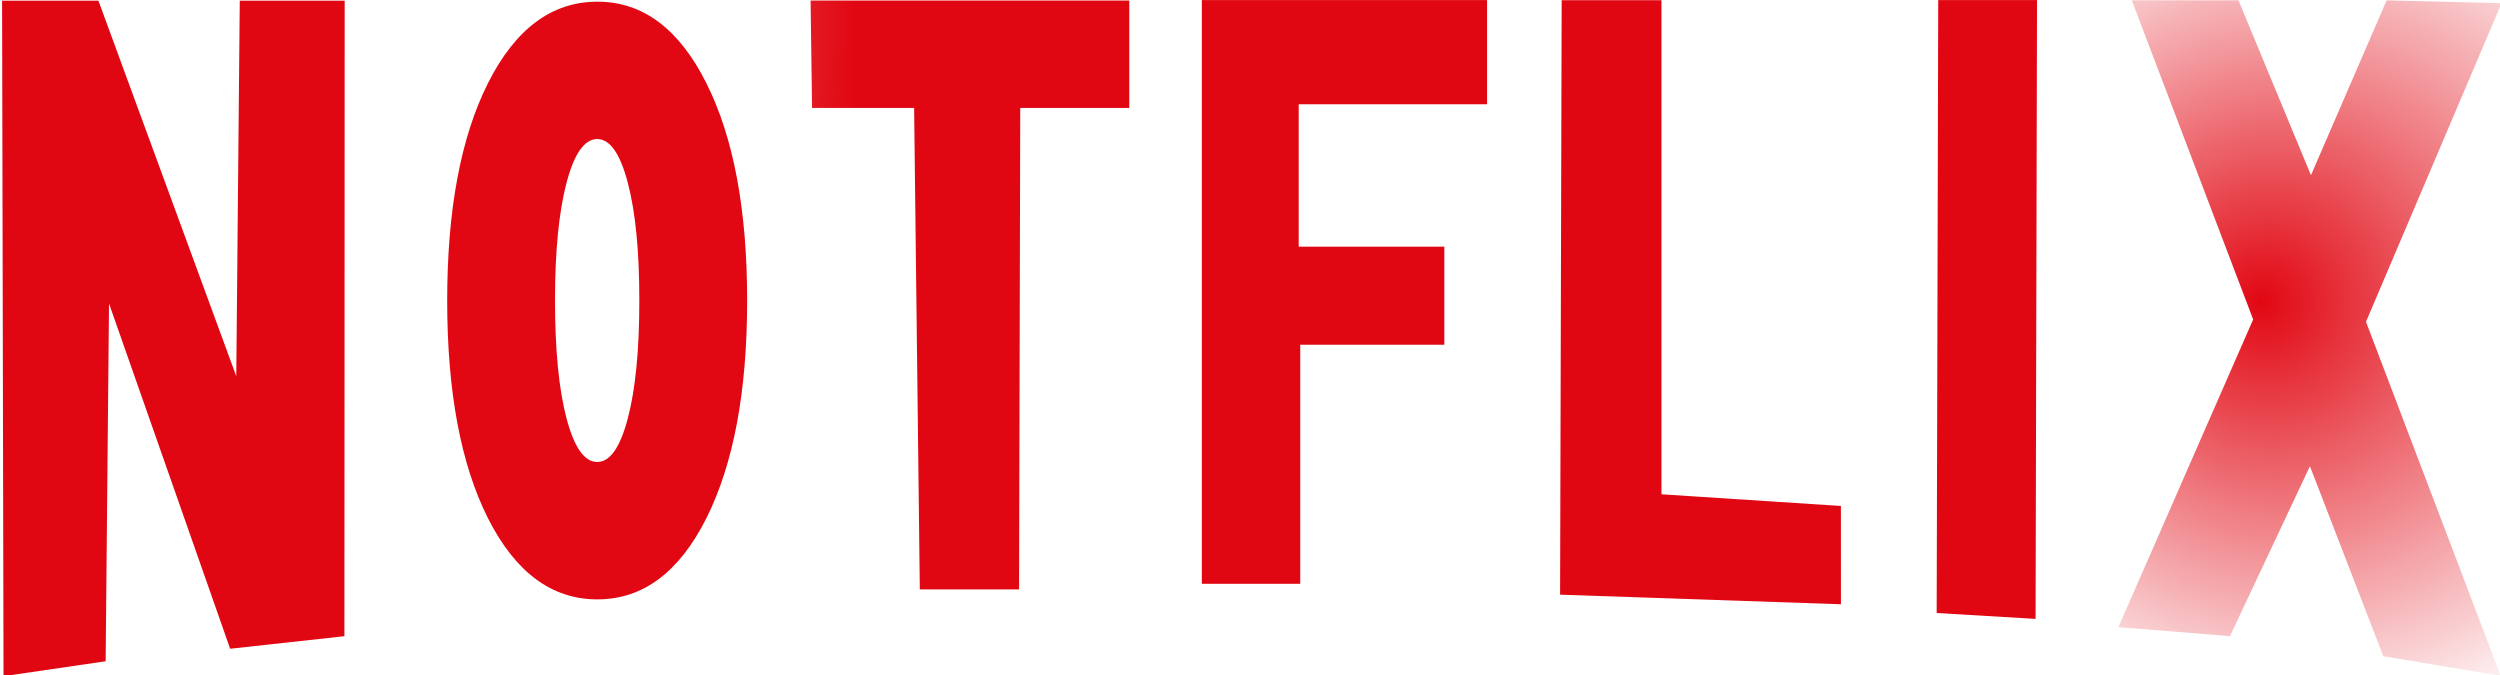 <?xml version="1.0" encoding="UTF-8" standalone="no"?>
<svg
   xmlns:dc="http://purl.org/dc/elements/1.1/"
   xmlns:cc="http://creativecommons.org/ns#"
   xmlns:rdf="http://www.w3.org/1999/02/22-rdf-syntax-ns#"
   xmlns:svg="http://www.w3.org/2000/svg"
   xmlns="http://www.w3.org/2000/svg"
   xmlns:xlink="http://www.w3.org/1999/xlink"
   xmlns:sodipodi="http://sodipodi.sourceforge.net/DTD/sodipodi-0.dtd"
   xmlns:inkscape="http://www.inkscape.org/namespaces/inkscape"
   width="120"
   height="32.407"
   viewBox="0 0 31.75 8.574"
   version="1.1"
   id="svg8"
   inkscape:version="1.0.2 (1.0.2+r75+1)"
   sodipodi:docname="logo.svg">
  <defs
     id="defs2">
    <linearGradient
       inkscape:collect="always"
       id="linearGradient1211">
      <stop
         style="stop-color:#e10712;stop-opacity:1;"
         offset="0"
         id="stop1207" />
      <stop
         style="stop-color:#e10712;stop-opacity:0;"
         offset="1"
         id="stop1209" />
    </linearGradient>
    <linearGradient
       inkscape:collect="always"
       id="linearGradient1086">
      <stop
         style="stop-color:#e10712;stop-opacity:1;"
         offset="0"
         id="stop1082" />
      <stop
         style="stop-color:#e10712;stop-opacity:0;"
         offset="1"
         id="stop1084" />
    </linearGradient>
    <rect
       x="34.326"
       y="11.162"
       width="80.436"
       height="26.276"
       id="rect27" />
    <linearGradient
       inkscape:collect="always"
       xlink:href="#linearGradient1086"
       id="linearGradient1140"
       x1="32.996"
       y1="10.219"
       x2="14.472"
       y2="9.996"
       gradientUnits="userSpaceOnUse" />
    <radialGradient
       inkscape:collect="always"
       xlink:href="#linearGradient1211"
       id="radialGradient1213"
       cx="37.616"
       cy="16.242"
       fx="37.672"
       fy="16.556"
       r="3.01"
       gradientTransform="matrix(-0.596,2.224,-2.21,-0.592,96.323,-57.543)"
       gradientUnits="userSpaceOnUse" />
    <linearGradient
       inkscape:collect="always"
       xlink:href="#linearGradient1086"
       id="linearGradient1357"
       gradientUnits="userSpaceOnUse"
       x1="32.996"
       y1="10.219"
       x2="14.472"
       y2="9.996" />
    <linearGradient
       inkscape:collect="always"
       xlink:href="#linearGradient1086"
       id="linearGradient1359"
       gradientUnits="userSpaceOnUse"
       x1="32.996"
       y1="10.219"
       x2="14.472"
       y2="9.996" />
    <linearGradient
       inkscape:collect="always"
       xlink:href="#linearGradient1086"
       id="linearGradient1361"
       gradientUnits="userSpaceOnUse"
       x1="32.996"
       y1="10.219"
       x2="14.472"
       y2="9.996" />
    <linearGradient
       inkscape:collect="always"
       xlink:href="#linearGradient1086"
       id="linearGradient1363"
       gradientUnits="userSpaceOnUse"
       x1="32.996"
       y1="10.219"
       x2="14.472"
       y2="9.996" />
  </defs>
  <sodipodi:namedview
     id="base"
     pagecolor="#ffffff"
     bordercolor="#666666"
     borderopacity="1.0"
     inkscape:pageopacity="0.0"
     inkscape:pageshadow="2"
     inkscape:zoom="2.8"
     inkscape:cx="89.639035"
     inkscape:cy="-14.240025"
     inkscape:document-units="px"
     inkscape:current-layer="g960"
     inkscape:document-rotation="0"
     showgrid="false"
     units="px"
     inkscape:window-width="1366"
     inkscape:window-height="710"
     inkscape:window-x="0"
     inkscape:window-y="0"
     inkscape:window-maximized="0"
     showguides="true"
     inkscape:guide-bbox="true" />
  <g
     inkscape:groupmode="layer"
     id="layer1"
     inkscape:label="img" />
  <g
     inkscape:groupmode="layer"
     id="layer2"
     inkscape:label="NotFlix">
    <g
       id="g960"
       transform="matrix(1.084,0,0,1.084,-16.158,-7.072)"
       style="fill:#e10712;fill-opacity:1;stroke:none;stroke-opacity:1">
      <g
         id="g885"
         transform="matrix(0.8,0,0,0.8,2.982,1.305)">
        <g
           aria-label="X"
           transform="matrix(0.948,0,0,0.948,12.664,-4.641)"
           id="text25"
           style="font-style:normal;font-weight:normal;font-size:10.583px;line-height:1.25;font-family:sans-serif;white-space:pre;shape-inside:url(#rect27);fill:#e10712;fill-opacity:0;stroke:none;stroke-width:0.069;stroke-miterlimit:4;stroke-dasharray:none;stroke-opacity:1">
          <path
             d="m 35.296,11.782 h 1.648 l 1.12,2.702 1.169,-2.702 1.775,0.045 -2.094,4.921 2.08,5.468 -1.812,-0.301 -1.134,-2.936 -1.235,2.625 -1.724,-0.139 2.082,-4.753 z"
             style="fill:url(#radialGradient1213);fill-opacity:1;stroke:none;stroke-width:0.069;stroke-miterlimit:4;stroke-dasharray:none;stroke-opacity:1"
             id="path936"
             sodipodi:nodetypes="ccccccccccccc" />
        </g>
        <g
           id="g1157"
           style="stroke:none"
           transform="matrix(1.392,0,0,1.392,-5.877,-3.046)">
          <g
             id="g1136"
             style="fill:url(#linearGradient1140);fill-opacity:1;stroke:none">
            <g
               aria-label="N"
               id="text33"
               style="font-style:normal;font-weight:normal;font-size:18.194px;line-height:1.25;font-family:sans-serif;opacity:1;fill:url(#linearGradient1357);fill-opacity:1;stroke:none;stroke-width:0.132;stroke-miterlimit:4;stroke-dasharray:none;stroke-opacity:1"
               transform="matrix(0.354,0,0,0.354,1.139,2.601)">
              <path
                 d="m 39.018,12.092 h 2.863 l 4.097,11.16 0.104,-11.16 h 3.118 l -0.008,18.888 -3.396,0.373 -3.6,-10.261 -0.1,10.633 -3.035,0.443 z"
                 style="fill:#e10712;fill-opacity:1;stroke:none;stroke-width:0.132;stroke-miterlimit:4;stroke-dasharray:none;stroke-opacity:1"
                 id="path848"
                 sodipodi:nodetypes="ccccccccccc" />
            </g>
            <g
               aria-label="O"
               transform="matrix(0.265,0,0,0.471,12.247,3.493)"
               id="text894"
               style="font-style:normal;font-weight:normal;font-size:17.655px;line-height:1.25;font-family:sans-serif;opacity:1;fill:url(#linearGradient1359);fill-opacity:1;stroke:none;stroke-width:0.132;stroke-miterlimit:4;stroke-dasharray:none;stroke-opacity:1">
              <path
                 id="path896"
                 style="fill:#e10712;fill-opacity:0.989;stroke:none;stroke-width:0.192;stroke-miterlimit:4;stroke-dasharray:none;stroke-opacity:1"
                 d="m 25.873,1.512 c -1.967,0 -3.539,1.169 -4.719,3.51 -1.174,2.33 -1.762,5.458 -1.762,9.385 0,3.927 0.588,7.055 1.762,9.385 1.18,2.33 2.752,3.494 4.719,3.494 1.961,0 3.527,-1.165 4.701,-3.494 1.174,-2.341 1.762,-5.469 1.762,-9.385 0,-3.927 -0.588,-7.055 -1.762,-9.385 -1.174,-2.341 -2.741,-3.51 -4.701,-3.51 z m -0.006,5.924 c 0.551,0 0.992,0.632 1.322,1.896 0.33,1.259 0.494,2.949 0.494,5.07 0,2.116 -0.164,3.806 -0.494,5.07 -0.33,1.259 -0.771,1.889 -1.322,1.889 -0.553,0 -0.996,-0.63 -1.328,-1.889 -0.33,-1.259 -0.494,-2.949 -0.494,-5.07 0,-2.122 0.164,-3.812 0.494,-5.07 0.332,-1.265 0.775,-1.896 1.328,-1.896 z"
                 transform="matrix(0.92,0,0,0.518,10.036,6.434)" />
            </g>
            <g
               aria-label="T"
               id="text901"
               style="font-style:normal;font-weight:normal;font-size:10.583px;line-height:1.25;font-family:sans-serif;opacity:1;fill:url(#linearGradient1363);fill-opacity:1;stroke:none;stroke-width:0.265;stroke-opacity:1"
               transform="matrix(0.354,0,0,0.354,12.247,3.493)">
              <path
                 d="m 31.668,9.568 h 9.471 v 3.193 h -3.24 l -0.035,14.309 h -2.95 L 34.745,12.761 h -3.033 z"
                 style="fill:url(#linearGradient1361);fill-opacity:1;stroke:none;stroke-width:0.132;stroke-miterlimit:4;stroke-dasharray:none;stroke-opacity:1"
                 id="path903"
                 sodipodi:nodetypes="ccccccccc" />
            </g>
          </g>
        </g>
        <g
           aria-label="F"
           id="text912"
           style="font-style:normal;font-weight:normal;font-size:16.82px;line-height:1.25;font-family:sans-serif;fill:#e10712;fill-opacity:0;stroke:none;stroke-width:0.42;stroke-opacity:1"
           transform="matrix(0.492,0,0,0.492,11.171,1.817)">
          <path
             d="m 43.363,9.568 h 8.49 v 3.102 h -5.607 v 4.239 h 4.335 v 2.918 h -4.289 v 7.117 H 43.363 Z"
             style="fill:#e10712;fill-opacity:1;stroke:none;stroke-width:0.132;stroke-miterlimit:4;stroke-dasharray:none;stroke-opacity:1"
             id="path922"
             sodipodi:nodetypes="ccccccccccc" />
        </g>
        <g
           aria-label="L"
           transform="matrix(0.499,0,0,0.485,11.171,1.817)"
           id="text916"
           style="font-style:normal;font-weight:normal;font-size:22.866px;line-height:1.25;font-family:sans-serif;fill:#e10712;fill-opacity:0;stroke:none;stroke-width:0.265;stroke-miterlimit:4;stroke-dasharray:none;stroke-opacity:1">
          <path
             d="m 53.315,9.711 2.929,10e-8 V 24.63 l 5.266,0.352 9.22e-4,2.968 -8.242,-0.289 z"
             style="fill:#e10712;fill-opacity:1;stroke:none;stroke-width:0.132;stroke-miterlimit:4;stroke-dasharray:none;stroke-opacity:1"
             id="path930"
             sodipodi:nodetypes="ccccccc" />
        </g>
        <g
           aria-label="I"
           id="text920"
           style="font-style:normal;font-weight:normal;font-size:21.636px;line-height:1.25;font-family:sans-serif;fill:#e10712;fill-opacity:0;stroke:none;stroke-width:0.132;stroke-miterlimit:4;stroke-dasharray:none;stroke-opacity:1"
           transform="matrix(0.492,0,0,0.492,11.171,1.817)">
          <path
             d="M 65.282,9.568 H 68.223 L 68.18,27.988 65.236,27.813 Z"
             style="fill:#e10712;fill-opacity:1;stroke:none;stroke-width:0.132;stroke-miterlimit:4;stroke-dasharray:none;stroke-opacity:1"
             id="path933"
             sodipodi:nodetypes="ccccc" />
        </g>
      </g>
    </g>
  </g>
</svg>
